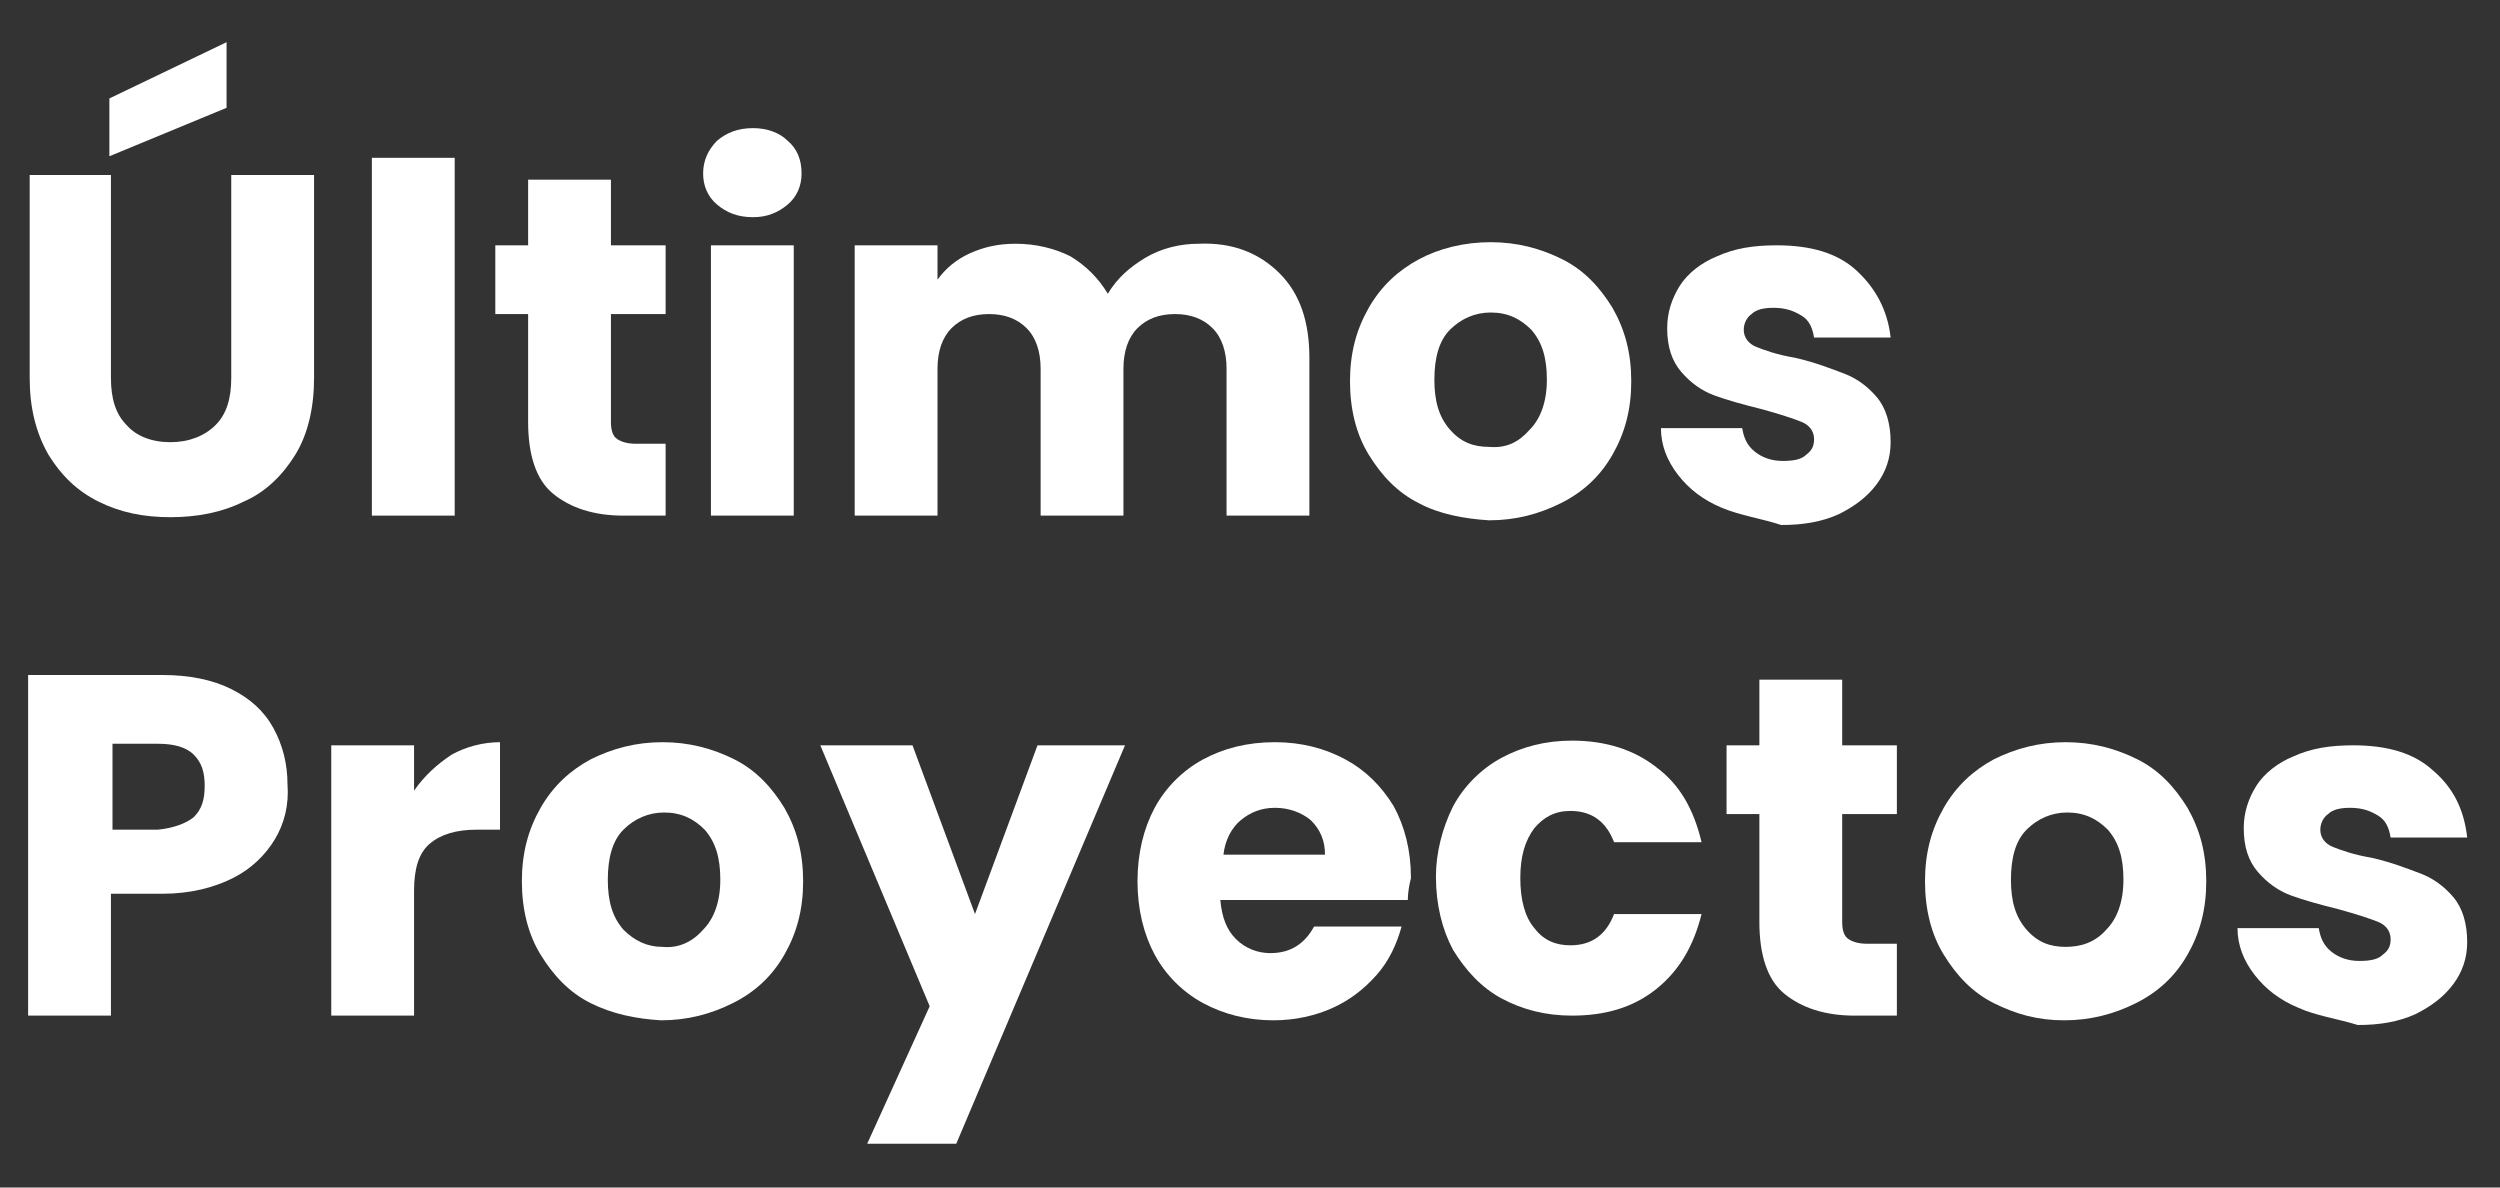 <?xml version="1.0" encoding="utf-8"?>
<!-- Generator: Adobe Illustrator 27.7.0, SVG Export Plug-In . SVG Version: 6.00 Build 0)  -->
<svg version="1.1" id="Capa_1" xmlns="http://www.w3.org/2000/svg" xmlns:xlink="http://www.w3.org/1999/xlink" x="0px" y="0px"
	 viewBox="0 0 160 76" style="enable-background:new 0 0 160 76;" xml:space="preserve">
<rect x="0" y="0" width="160" height="76" fill="#333333" stroke="none"/>
<style type="text/css">
	.st0{enable-background:new    ;}
	.st1{fill:#FFFFFF;}
</style>
<g id="Grupo_372" transform="translate(-3467 -1524)">
	<g id="Grupo_369">
		<g class="st0">
			<path class="st1" d="M3474.1,1535.2v13c0,1.3,0.3,2.3,1,3c0.6,0.7,1.6,1.1,2.8,1.1c1.2,0,2.2-0.4,2.9-1.1c0.7-0.7,1-1.7,1-3v-13
				h5.3v13c0,1.9-0.4,3.6-1.2,4.9s-1.9,2.4-3.3,3c-1.4,0.7-3,1-4.7,1s-3.2-0.3-4.6-1c-1.4-0.7-2.4-1.7-3.2-3c-0.8-1.4-1.2-3-1.2-4.9
				v-13H3474.1z M3481.5,1530.9l-7.5,3.1v-3.7l7.5-3.6V1530.9z"/>
			<path class="st1" d="M3496.1,1534.1v22.9h-5.3v-22.9H3496.1z"/>
			<path class="st1" d="M3509.6,1552.5v4.5h-2.7c-1.9,0-3.4-0.5-4.5-1.4c-1.1-0.9-1.6-2.5-1.6-4.6v-6.9h-2.1v-4.4h2.1v-4.2h5.3v4.2
				h3.5v4.4h-3.5v6.9c0,0.5,0.1,0.9,0.4,1.1s0.7,0.3,1.2,0.3H3509.6z"/>
			<path class="st1" d="M3512.9,1537.1c-0.6-0.5-0.9-1.2-0.9-2c0-0.8,0.3-1.5,0.9-2.1c0.6-0.5,1.3-0.8,2.3-0.8
				c0.9,0,1.7,0.3,2.2,0.8c0.6,0.5,0.9,1.2,0.9,2.1c0,0.8-0.3,1.5-0.9,2c-0.6,0.5-1.3,0.8-2.2,0.8
				C3514.2,1537.9,3513.5,1537.6,3512.9,1537.1z M3517.8,1539.7v17.3h-5.3v-17.3H3517.8z"/>
			<path class="st1" d="M3548.9,1541.5c1.3,1.3,1.9,3.1,1.9,5.4v10.1h-5.3v-9.4c0-1.1-0.3-2-0.9-2.6s-1.4-0.9-2.4-0.9
				c-1,0-1.8,0.3-2.4,0.9c-0.6,0.6-0.9,1.5-0.9,2.6v9.4h-5.3v-9.4c0-1.1-0.3-2-0.9-2.6c-0.6-0.6-1.4-0.9-2.4-0.9
				c-1,0-1.8,0.3-2.4,0.9s-0.9,1.5-0.9,2.6v9.4h-5.3v-17.3h5.3v2.2c0.5-0.7,1.2-1.3,2.1-1.7c0.9-0.4,1.8-0.6,2.9-0.6
				c1.3,0,2.5,0.3,3.5,0.8c1,0.6,1.8,1.4,2.4,2.4c0.6-1,1.4-1.7,2.4-2.3c1-0.6,2.2-0.9,3.4-0.9
				C3545.9,1539.5,3547.6,1540.2,3548.9,1541.5z"/>
			<path class="st1" d="M3557.8,1556.2c-1.4-0.7-2.4-1.8-3.2-3.1c-0.8-1.3-1.2-2.9-1.2-4.7c0-1.8,0.4-3.3,1.2-4.7
				c0.8-1.4,1.9-2.4,3.2-3.1s2.9-1.1,4.6-1.1s3.2,0.4,4.6,1.1s2.4,1.8,3.2,3.1c0.8,1.4,1.2,2.9,1.2,4.7c0,1.8-0.4,3.3-1.2,4.7
				c-0.8,1.4-1.9,2.4-3.3,3.1c-1.4,0.7-2.9,1.1-4.6,1.1C3560.7,1557.2,3559.1,1556.9,3557.8,1556.2z M3564.9,1551.5
				c0.7-0.7,1.1-1.8,1.1-3.2c0-1.4-0.3-2.4-1-3.2c-0.7-0.7-1.5-1.1-2.6-1.1c-1,0-1.9,0.4-2.6,1.1s-1,1.8-1,3.2c0,1.4,0.3,2.4,1,3.2
				s1.5,1.1,2.5,1.1C3563.4,1552.7,3564.2,1552.3,3564.9,1551.5z"/>
			<path class="st1" d="M3577.2,1556.5c-1.2-0.5-2.1-1.2-2.8-2.1c-0.7-0.9-1.1-1.9-1.1-3h5.2c0.1,0.6,0.3,1.1,0.8,1.5
				s1.1,0.6,1.8,0.6c0.7,0,1.2-0.1,1.5-0.4c0.4-0.3,0.5-0.6,0.5-1c0-0.5-0.3-0.9-0.8-1.1s-1.4-0.5-2.5-0.8c-1.2-0.3-2.3-0.6-3.1-0.9
				s-1.5-0.8-2.1-1.5c-0.6-0.7-0.9-1.6-0.9-2.8c0-1,0.3-1.9,0.8-2.7c0.5-0.8,1.4-1.5,2.4-1.9c1.1-0.5,2.3-0.7,3.8-0.7
				c2.2,0,3.9,0.5,5.1,1.6c1.2,1.1,2,2.5,2.2,4.3h-4.9c-0.1-0.6-0.3-1.1-0.8-1.4s-1-0.5-1.8-0.5c-0.6,0-1.1,0.1-1.4,0.4
				c-0.3,0.2-0.5,0.6-0.5,1c0,0.5,0.3,0.9,0.8,1.1c0.5,0.2,1.3,0.5,2.5,0.7c1.3,0.3,2.3,0.7,3.1,1c0.8,0.3,1.5,0.8,2.1,1.5
				c0.6,0.7,0.9,1.7,0.9,2.9c0,1-0.3,1.9-0.9,2.7c-0.6,0.8-1.4,1.4-2.4,1.9c-1.1,0.5-2.3,0.7-3.7,0.7
				C3579.8,1557.2,3578.4,1557,3577.2,1556.5z"/>
		</g>
		<g class="st0">
			<path class="st1" d="M3484.6,1577.7c-0.6,1-1.5,1.9-2.7,2.5c-1.2,0.6-2.7,1-4.5,1h-3.3v7.8h-5.3v-21.8h8.6c1.7,0,3.2,0.3,4.4,0.9
				c1.2,0.6,2.1,1.4,2.7,2.5c0.6,1.1,0.9,2.3,0.9,3.6C3485.5,1575.5,3485.2,1576.7,3484.6,1577.7z M3479.4,1576.3
				c0.5-0.5,0.7-1.1,0.7-2s-0.2-1.5-0.7-2c-0.5-0.5-1.3-0.7-2.3-0.7h-2.9v5.5h2.9C3478.1,1577,3478.9,1576.7,3479.4,1576.3z"/>
			<path class="st1" d="M3495.9,1572.3c0.9-0.5,2-0.8,3.1-0.8v5.6h-1.5c-1.3,0-2.3,0.3-3,0.9c-0.7,0.6-1,1.6-1,3v8h-5.3v-17.3h5.3
				v2.9C3494.2,1573.6,3495,1572.9,3495.9,1572.3z"/>
			<path class="st1" d="M3504.8,1588.2c-1.4-0.7-2.4-1.8-3.2-3.1c-0.8-1.3-1.2-2.9-1.2-4.7c0-1.8,0.4-3.3,1.2-4.7
				c0.8-1.4,1.9-2.4,3.2-3.1c1.4-0.7,2.9-1.1,4.6-1.1c1.7,0,3.2,0.4,4.6,1.1c1.4,0.7,2.4,1.8,3.2,3.1c0.8,1.4,1.2,2.9,1.2,4.7
				c0,1.8-0.4,3.3-1.2,4.7s-1.9,2.4-3.3,3.1c-1.4,0.7-2.9,1.1-4.6,1.1C3507.7,1589.2,3506.2,1588.9,3504.8,1588.2z M3512,1583.5
				c0.7-0.7,1.1-1.8,1.1-3.2c0-1.4-0.3-2.4-1-3.2c-0.7-0.7-1.5-1.1-2.6-1.1c-1,0-1.9,0.4-2.6,1.1c-0.7,0.7-1,1.8-1,3.2
				c0,1.4,0.3,2.4,1,3.2c0.7,0.7,1.5,1.1,2.5,1.1C3510.4,1584.7,3511.3,1584.3,3512,1583.5z"/>
			<path class="st1" d="M3539,1571.7l-10.8,25.5h-5.7l4-8.8l-7-16.7h5.9l4,10.8l4-10.8H3539z"/>
			<path class="st1" d="M3557.1,1581.6h-12c0.1,1.1,0.4,1.9,1,2.5s1.4,0.9,2.2,0.9c1.3,0,2.2-0.6,2.8-1.7h5.6
				c-0.3,1.1-0.8,2.2-1.6,3.1c-0.8,0.9-1.7,1.6-2.8,2.1c-1.1,0.5-2.4,0.8-3.8,0.8c-1.7,0-3.2-0.4-4.5-1.1c-1.3-0.7-2.4-1.8-3.1-3.1
				c-0.7-1.3-1.1-2.9-1.1-4.7c0-1.8,0.4-3.4,1.1-4.7c0.7-1.3,1.8-2.4,3.1-3.1c1.3-0.7,2.8-1.1,4.6-1.1c1.7,0,3.2,0.4,4.5,1.1
				c1.3,0.7,2.3,1.7,3.1,3c0.7,1.3,1.1,2.8,1.1,4.6C3557.2,1580.6,3557.1,1581.1,3557.1,1581.6z M3551.8,1578.7
				c0-0.9-0.3-1.6-0.9-2.2c-0.6-0.5-1.4-0.8-2.3-0.8c-0.9,0-1.6,0.3-2.2,0.8c-0.6,0.5-1,1.3-1.1,2.2H3551.8z"/>
			<path class="st1" d="M3560,1575.6c0.7-1.3,1.8-2.4,3.1-3.1c1.3-0.7,2.8-1.1,4.5-1.1c2.2,0,4,0.6,5.4,1.7c1.5,1.1,2.4,2.7,2.9,4.8
				h-5.6c-0.5-1.3-1.4-2-2.8-2c-1,0-1.7,0.4-2.3,1.1c-0.6,0.8-0.9,1.8-0.9,3.2c0,1.4,0.3,2.5,0.9,3.2c0.6,0.8,1.4,1.1,2.3,1.1
				c1.4,0,2.3-0.7,2.8-2h5.6c-0.5,2-1.4,3.6-2.9,4.8c-1.5,1.2-3.3,1.7-5.4,1.7c-1.7,0-3.2-0.4-4.5-1.1c-1.3-0.7-2.3-1.8-3.1-3.1
				c-0.7-1.3-1.1-2.9-1.1-4.7C3558.9,1578.6,3559.3,1577,3560,1575.6z"/>
			<path class="st1" d="M3588.4,1584.5v4.5h-2.7c-1.9,0-3.4-0.5-4.5-1.4s-1.6-2.5-1.6-4.6v-6.9h-2.1v-4.4h2.1v-4.2h5.3v4.2h3.5v4.4
				h-3.5v6.9c0,0.5,0.1,0.9,0.4,1.1s0.7,0.3,1.2,0.3H3588.4z"/>
			<path class="st1" d="M3594.6,1588.2c-1.4-0.7-2.4-1.8-3.2-3.1c-0.8-1.3-1.2-2.9-1.2-4.7c0-1.8,0.4-3.3,1.2-4.7
				c0.8-1.4,1.9-2.4,3.2-3.1c1.4-0.7,2.9-1.1,4.6-1.1c1.7,0,3.2,0.4,4.6,1.1c1.4,0.7,2.4,1.8,3.2,3.1c0.8,1.4,1.2,2.9,1.2,4.7
				c0,1.8-0.4,3.3-1.2,4.7s-1.9,2.4-3.3,3.1s-2.9,1.1-4.6,1.1S3596,1588.9,3594.6,1588.2z M3601.8,1583.5c0.7-0.7,1.1-1.8,1.1-3.2
				c0-1.4-0.3-2.4-1-3.2c-0.7-0.7-1.5-1.1-2.6-1.1c-1,0-1.9,0.4-2.6,1.1s-1,1.8-1,3.2c0,1.4,0.3,2.4,1,3.2s1.5,1.1,2.5,1.1
				S3601.1,1584.3,3601.8,1583.5z"/>
			<path class="st1" d="M3614.1,1588.5c-1.2-0.5-2.1-1.2-2.8-2.1c-0.7-0.9-1.1-1.9-1.1-3h5.2c0.1,0.6,0.3,1.1,0.8,1.5
				s1.1,0.6,1.8,0.6c0.7,0,1.2-0.1,1.5-0.4c0.4-0.3,0.5-0.6,0.5-1c0-0.5-0.3-0.9-0.8-1.1s-1.4-0.5-2.5-0.8c-1.2-0.3-2.3-0.6-3.1-0.9
				c-0.8-0.3-1.5-0.8-2.1-1.5c-0.6-0.7-0.9-1.6-0.9-2.8c0-1,0.3-1.9,0.8-2.7s1.4-1.5,2.4-1.9c1.1-0.5,2.3-0.7,3.8-0.7
				c2.2,0,3.9,0.5,5.1,1.6c1.3,1.1,2,2.5,2.2,4.3h-4.9c-0.1-0.6-0.3-1.1-0.8-1.4s-1-0.5-1.8-0.5c-0.6,0-1.1,0.1-1.4,0.4
				c-0.3,0.2-0.5,0.6-0.5,1c0,0.5,0.3,0.9,0.8,1.1s1.3,0.5,2.5,0.7c1.3,0.3,2.3,0.7,3.1,1s1.5,0.8,2.1,1.5s0.9,1.7,0.9,2.9
				c0,1-0.3,1.9-0.9,2.7c-0.6,0.8-1.4,1.4-2.4,1.9c-1.1,0.5-2.3,0.7-3.7,0.7C3616.6,1589.2,3615.2,1589,3614.1,1588.5z"/>
		</g>
	</g>
</g>
</svg>
